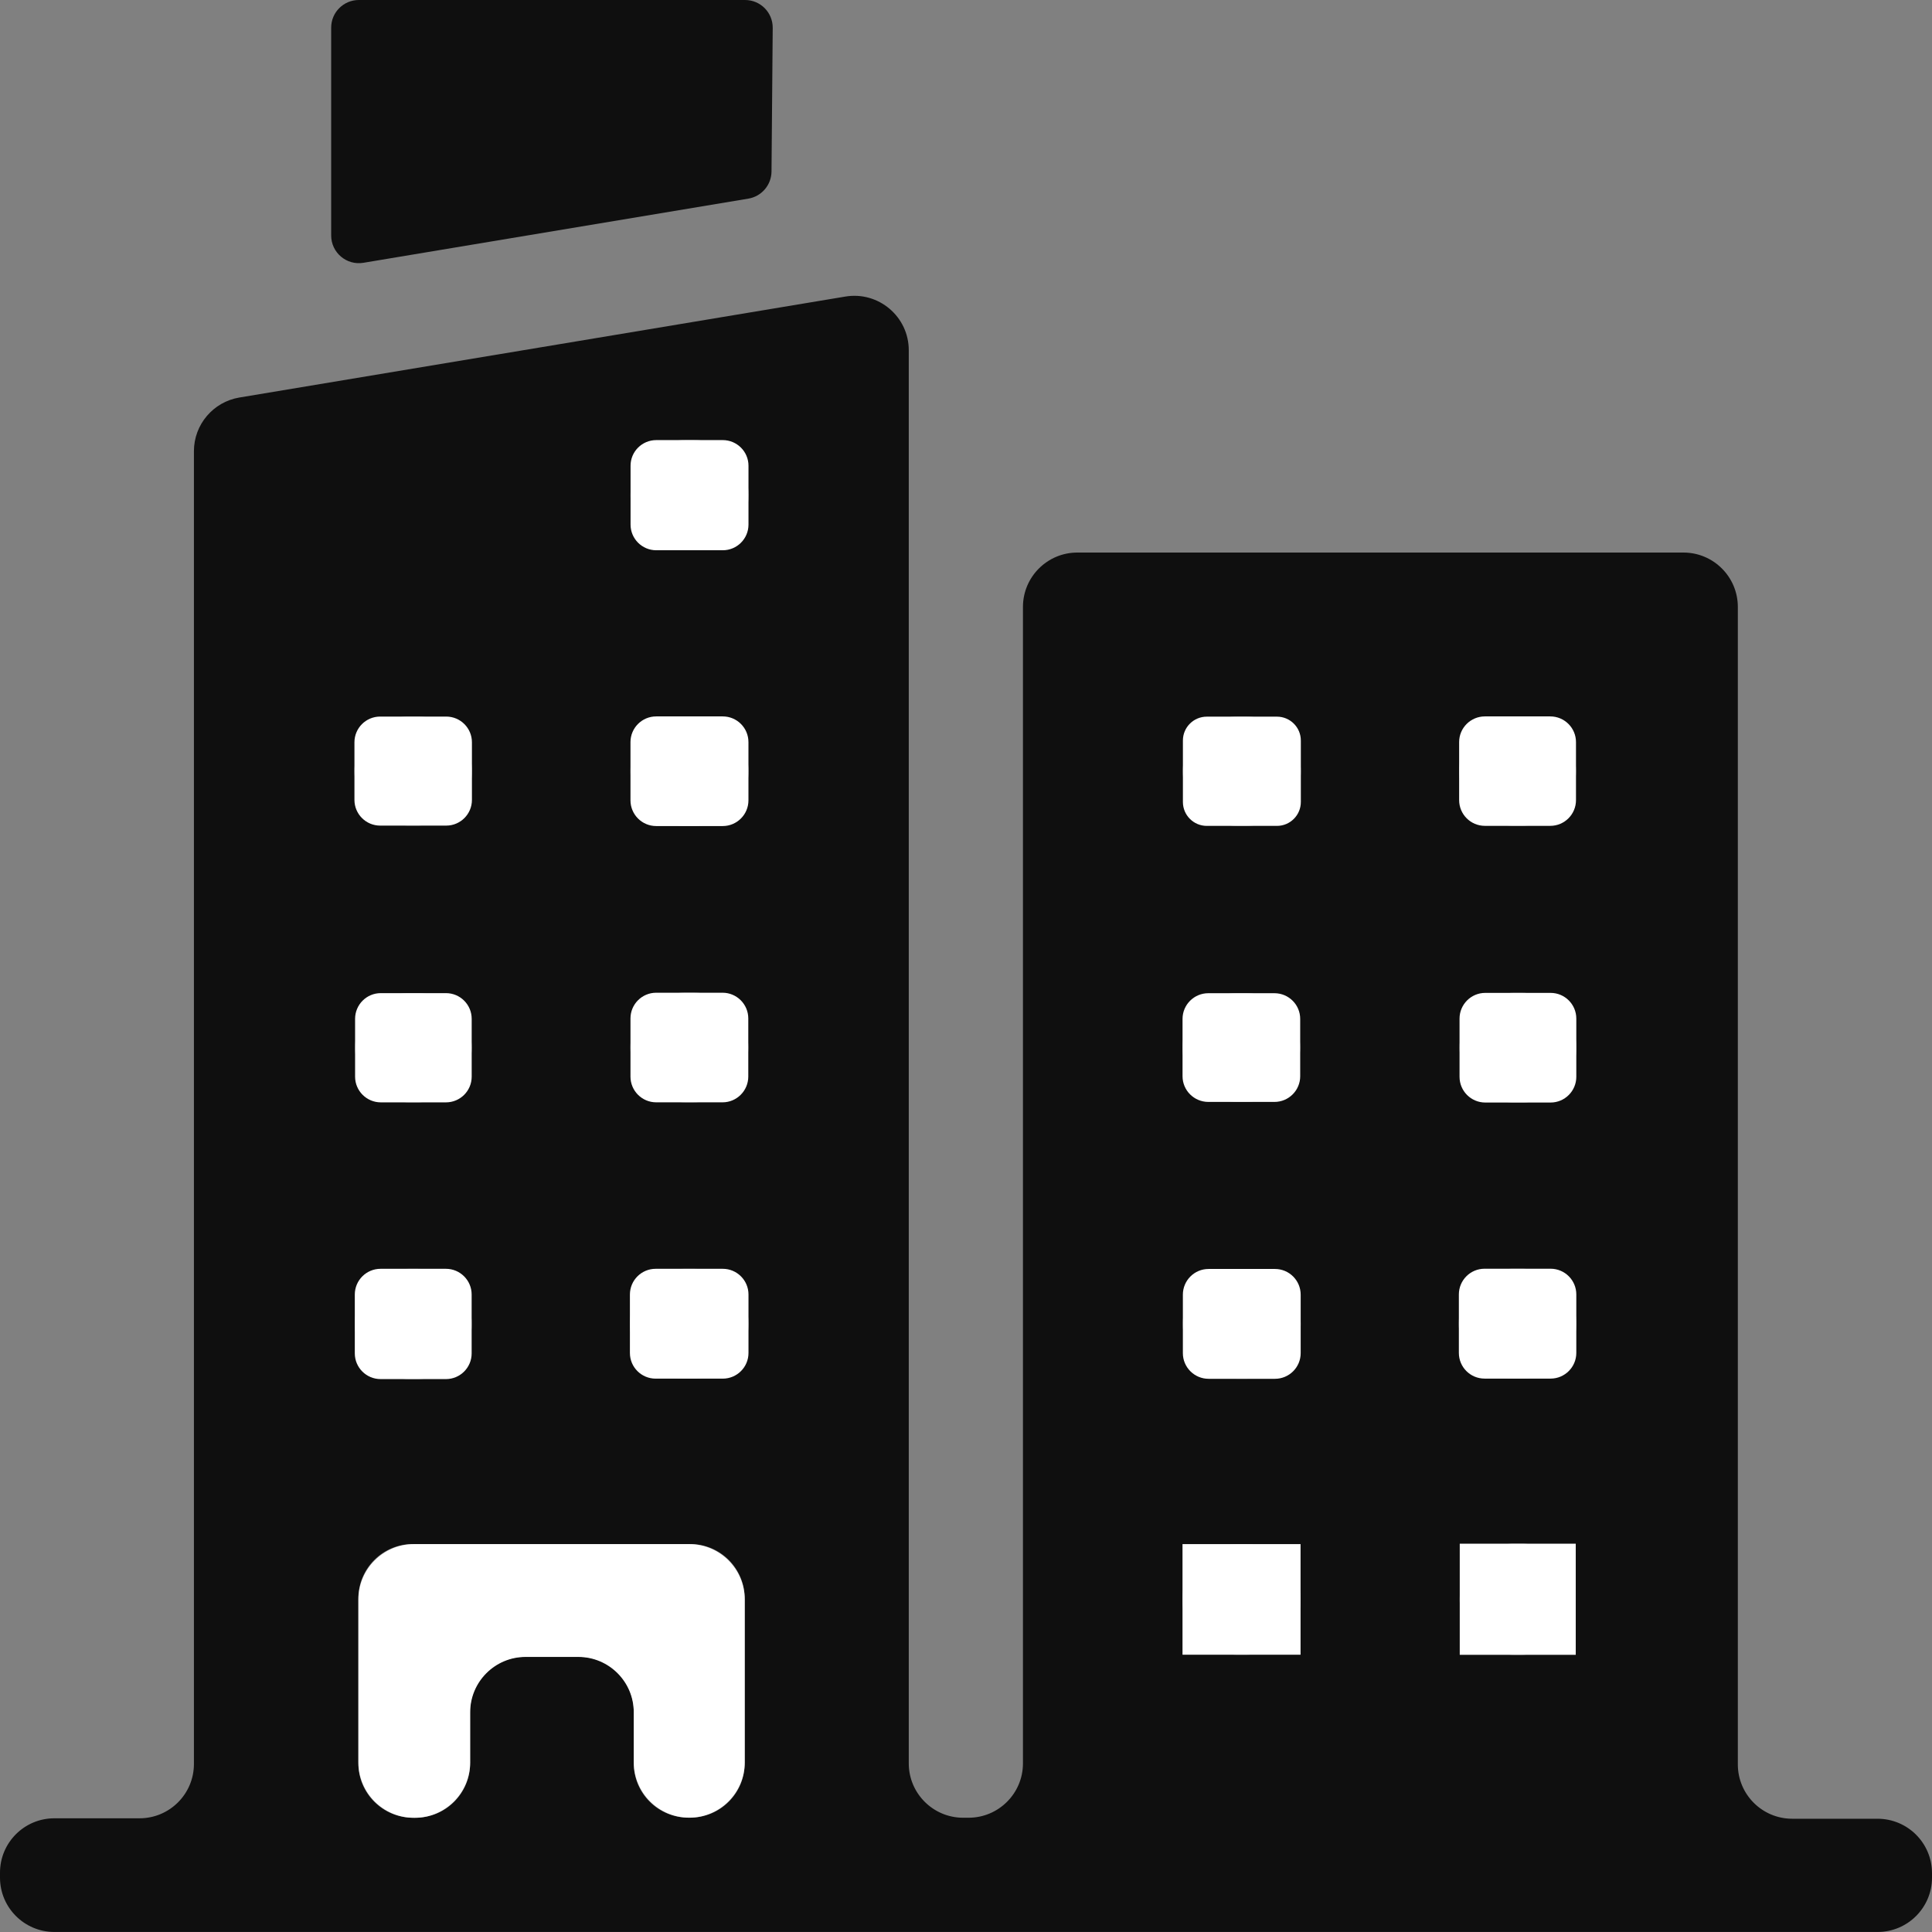 <svg width="48" height="48" viewBox="0 0 48 48" fill="none" xmlns="http://www.w3.org/2000/svg">
<rect x="0" y="0" width="48" height="48" fill="#808080" stroke="none"/>
<g clip-path="url(#clip0_272_11469)">
<path d="M48 46.538V46.649C48 47.394 47.395 47.999 46.649 47.999H1.351C0.605 47.999 0 47.394 0 46.649V46.525C0 45.78 0.605 45.175 1.351 45.175H3.467C4.213 45.175 4.818 44.57 4.818 43.825V11.209C4.818 10.548 5.297 9.985 5.948 9.876C10.975 9.038 15.973 8.206 21.003 7.368C21.826 7.231 22.578 7.866 22.578 8.701V43.811C22.578 44.556 23.184 45.161 23.929 45.161H24.064C24.81 45.161 25.415 44.556 25.415 43.811V15.079C25.415 14.333 26.021 13.728 26.766 13.728H41.825C42.57 13.728 43.176 14.333 43.176 15.079V43.836C43.176 44.581 43.781 45.186 44.526 45.186H46.645C47.395 45.186 48 45.791 48 46.538ZM15.745 42.515V43.808C15.745 44.554 16.351 45.158 17.096 45.158H17.151C17.897 45.158 18.502 44.554 18.502 43.808V39.712C18.502 38.966 17.897 38.361 17.151 38.361H10.254C9.509 38.361 8.903 38.966 8.903 39.712V43.81C8.903 44.555 9.509 45.16 10.254 45.16H10.329C11.075 45.16 11.68 44.555 11.68 43.81V42.515C11.68 41.769 12.285 41.164 13.031 41.164H14.393C15.14 41.164 15.745 41.769 15.745 42.515ZM30.73 41.111H30.962C31.707 41.111 32.312 40.506 32.312 39.761V39.714C32.312 38.969 31.707 38.364 30.962 38.364H30.73C29.984 38.364 29.379 38.969 29.379 39.714V39.761C29.379 40.506 29.984 41.111 30.73 41.111ZM15.666 12.283V12.319C15.666 13.065 16.271 13.669 17.017 13.669H17.244C17.989 13.669 18.595 13.065 18.595 12.319V12.283C18.595 11.538 17.989 10.933 17.244 10.933H17.017C16.271 10.933 15.666 11.537 15.666 12.283ZM11.718 32.912V32.874C11.718 32.129 11.113 31.524 10.367 31.524H10.168C9.422 31.524 8.817 32.129 8.817 32.874V32.912C8.817 33.657 9.422 34.262 10.168 34.262H10.367C11.114 34.262 11.718 33.657 11.718 32.912ZM17.001 34.252H17.244C17.989 34.252 18.595 33.647 18.595 32.902V32.874C18.595 32.129 17.989 31.524 17.244 31.524H17.001C16.255 31.524 15.65 32.129 15.65 32.874V32.902C15.65 33.647 16.255 34.252 17.001 34.252ZM30.964 31.526H30.74C29.994 31.526 29.389 32.131 29.389 32.876V32.903C29.389 33.648 29.994 34.254 30.74 34.254H30.964C31.71 34.254 32.315 33.648 32.315 32.903V32.876C32.315 32.131 31.711 31.526 30.964 31.526ZM37.596 34.25H37.81C38.555 34.25 39.161 33.645 39.161 32.9V32.872C39.161 32.127 38.555 31.522 37.81 31.522H37.596C36.85 31.522 36.245 32.127 36.245 32.872V32.9C36.245 33.645 36.849 34.25 37.596 34.25ZM36.267 39.702V39.763C36.267 40.508 36.873 41.113 37.618 41.113H37.798C38.544 41.113 39.149 40.508 39.149 39.763V39.702C39.149 38.956 38.544 38.352 37.798 38.352H37.618C36.873 38.352 36.267 38.956 36.267 39.702ZM10.158 20.51H10.373C11.119 20.51 11.724 19.905 11.724 19.16V19.153C11.724 18.407 11.119 17.803 10.373 17.803H10.158C9.412 17.803 8.807 18.407 8.807 19.153V19.16C8.806 19.905 9.411 20.51 10.158 20.51ZM17.244 17.799H17.016C16.27 17.799 15.665 18.404 15.665 19.149V19.172C15.665 19.917 16.27 20.522 17.016 20.522H17.244C17.989 20.522 18.595 19.917 18.595 19.172V19.149C18.595 18.404 17.989 17.799 17.244 17.799ZM30.967 17.804H30.738C29.993 17.804 29.388 18.409 29.388 19.154V19.168C29.388 19.913 29.993 20.518 30.738 20.518H30.967C31.712 20.518 32.318 19.913 32.318 19.168V19.154C32.319 18.409 31.713 17.804 30.967 17.804ZM36.252 19.148V19.165C36.252 19.91 36.857 20.515 37.603 20.515H37.803C38.549 20.515 39.154 19.91 39.154 19.165V19.148C39.154 18.402 38.549 17.798 37.803 17.798H37.603C36.857 17.798 36.252 18.401 36.252 19.148ZM11.719 26.036V26.024C11.719 25.278 11.114 24.674 10.368 24.674H10.174C9.428 24.674 8.823 25.278 8.823 26.024V26.036C8.823 26.781 9.428 27.386 10.174 27.386H10.368C11.114 27.386 11.719 26.781 11.719 26.036ZM18.59 26.035V26.014C18.59 25.268 17.985 24.663 17.239 24.663H17.015C16.269 24.663 15.664 25.268 15.664 26.014V26.035C15.664 26.78 16.269 27.385 17.015 27.385H17.239C17.985 27.386 18.59 26.781 18.59 26.035ZM30.731 27.375H30.95C31.696 27.375 32.301 26.77 32.301 26.025C32.301 25.28 31.696 24.675 30.95 24.675H30.731C29.985 24.675 29.38 25.28 29.38 26.025C29.38 26.771 29.984 27.375 30.731 27.375ZM39.163 26.04V26.017C39.163 25.272 38.558 24.667 37.812 24.667H37.614C36.869 24.667 36.264 25.272 36.264 26.017V26.04C36.264 26.785 36.869 27.39 37.614 27.39H37.812C38.558 27.391 39.163 26.786 39.163 26.04Z" fill="#0F0F0F"/>
<path d="M18.511 0C18.893 0 19.201 0.311 19.198 0.693C19.188 1.88 19.178 3.068 19.168 4.256C19.168 4.257 19.168 4.26 19.168 4.261C19.165 4.595 18.923 4.88 18.592 4.935C15.401 5.467 12.241 5.993 9.029 6.529C8.61 6.599 8.228 6.276 8.228 5.851V0.686C8.228 0.307 8.536 0 8.915 0H18.511Z" fill="#0F0F0F"/>
<path d="M14.367 41.166H13.06C12.298 41.166 11.681 41.784 11.681 42.544V43.785C11.681 44.547 11.063 45.163 10.303 45.163H10.283C9.521 45.163 8.904 44.545 8.904 43.785V39.741C8.904 38.98 9.522 38.363 10.283 38.363H17.125C17.887 38.363 18.503 38.981 18.503 39.741V43.783C18.503 44.544 17.885 45.16 17.125 45.16C16.363 45.16 15.746 44.543 15.746 43.783V42.543C15.745 41.782 15.127 41.166 14.367 41.166Z" fill="white"/>
<path d="M29.379 41.111C29.379 40.183 29.379 39.286 29.379 38.363C30.365 38.363 31.326 38.363 32.312 38.363C32.312 39.278 32.312 40.177 32.312 41.111C31.35 41.111 30.39 41.111 29.379 41.111Z" fill="white"/>
<path d="M16.305 10.934H17.957C18.309 10.934 18.596 11.219 18.596 11.572V13.033C18.596 13.385 18.31 13.671 17.957 13.671H16.305C15.953 13.671 15.666 13.386 15.666 13.033V11.571C15.666 11.219 15.952 10.934 16.305 10.934Z" fill="white"/>
<path d="M11.08 34.263H9.455C9.102 34.263 8.815 33.977 8.815 33.624V32.162C8.815 31.81 9.101 31.523 9.455 31.523H11.079C11.431 31.523 11.718 31.809 11.718 32.162V33.625C11.718 33.977 11.432 34.263 11.08 34.263Z" fill="white"/>
<path d="M15.65 33.614V32.162C15.65 31.81 15.936 31.523 16.289 31.523H17.957C18.309 31.523 18.596 31.809 18.596 32.162V33.614C18.596 33.966 18.31 34.252 17.957 34.252H16.289C15.936 34.252 15.65 33.967 15.65 33.614Z" fill="white"/>
<path d="M32.315 32.166V33.618C32.315 33.97 32.029 34.256 31.676 34.256H30.027C29.675 34.256 29.388 33.971 29.388 33.618V32.166C29.388 31.814 29.673 31.527 30.027 31.527H31.676C32.029 31.527 32.315 31.813 32.315 32.166Z" fill="white"/>
<path d="M36.245 33.612V32.16C36.245 31.808 36.53 31.521 36.884 31.521H38.524C38.876 31.521 39.163 31.807 39.163 32.16V33.612C39.163 33.964 38.877 34.251 38.524 34.251H36.884C36.53 34.251 36.245 33.965 36.245 33.612Z" fill="white"/>
<path d="M36.267 38.352C37.237 38.352 38.173 38.352 39.149 38.352C39.149 39.263 39.149 40.173 39.149 41.114C38.204 41.114 37.258 41.114 36.267 41.114C36.267 40.213 36.267 39.303 36.267 38.352Z" fill="white"/>
<path d="M8.806 19.873V18.442C8.806 18.09 9.091 17.803 9.445 17.803H11.086C11.438 17.803 11.725 18.088 11.725 18.442V19.873C11.725 20.225 11.44 20.512 11.086 20.512H9.445C9.093 20.512 8.806 20.226 8.806 19.873Z" fill="white"/>
<path d="M18.595 18.438V19.884C18.595 20.236 18.309 20.523 17.956 20.523H16.303C15.95 20.523 15.664 20.237 15.664 19.884V18.438C15.664 18.086 15.949 17.799 16.303 17.799H17.956C18.309 17.799 18.595 18.084 18.595 18.438Z" fill="white"/>
<path d="M32.319 18.398V19.925C32.319 20.253 32.053 20.519 31.725 20.519H29.983C29.655 20.519 29.389 20.253 29.389 19.925V18.398C29.389 18.07 29.655 17.805 29.983 17.805H31.725C32.052 17.805 32.319 18.07 32.319 18.398Z" fill="white"/>
<path d="M36.891 17.799H38.516C38.868 17.799 39.155 18.084 39.155 18.438V19.879C39.155 20.231 38.87 20.518 38.516 20.518H36.891C36.539 20.518 36.252 20.232 36.252 19.879V18.436C36.252 18.084 36.539 17.799 36.891 17.799Z" fill="white"/>
<path d="M11.08 27.388H9.461C9.109 27.388 8.822 27.102 8.822 26.749V25.313C8.822 24.961 9.107 24.674 9.461 24.674H11.08C11.432 24.674 11.719 24.959 11.719 25.313V26.75C11.719 27.102 11.433 27.388 11.08 27.388Z" fill="white"/>
<path d="M17.952 27.387H16.303C15.95 27.387 15.664 27.101 15.664 26.748V25.303C15.664 24.951 15.949 24.664 16.303 24.664H17.952C18.304 24.664 18.591 24.95 18.591 25.303V26.748C18.59 27.1 18.304 27.387 17.952 27.387Z" fill="white"/>
<path d="M29.38 26.739V25.314C29.38 24.963 29.666 24.676 30.02 24.676H31.663C32.016 24.676 32.303 24.961 32.303 25.314V26.739C32.303 27.09 32.017 27.377 31.663 27.377H30.02C29.666 27.376 29.38 27.09 29.38 26.739Z" fill="white"/>
<path d="M38.524 27.392H36.901C36.549 27.392 36.262 27.107 36.262 26.753V25.307C36.262 24.955 36.548 24.668 36.901 24.668H38.524C38.876 24.668 39.163 24.953 39.163 25.307V26.753C39.163 27.105 38.877 27.392 38.524 27.392Z" fill="white"/>
</g>
<defs>
<clipPath id="clip0_272_11469">
<rect width="48" height="48" fill="white"/>
</clipPath>
</defs>
</svg>
